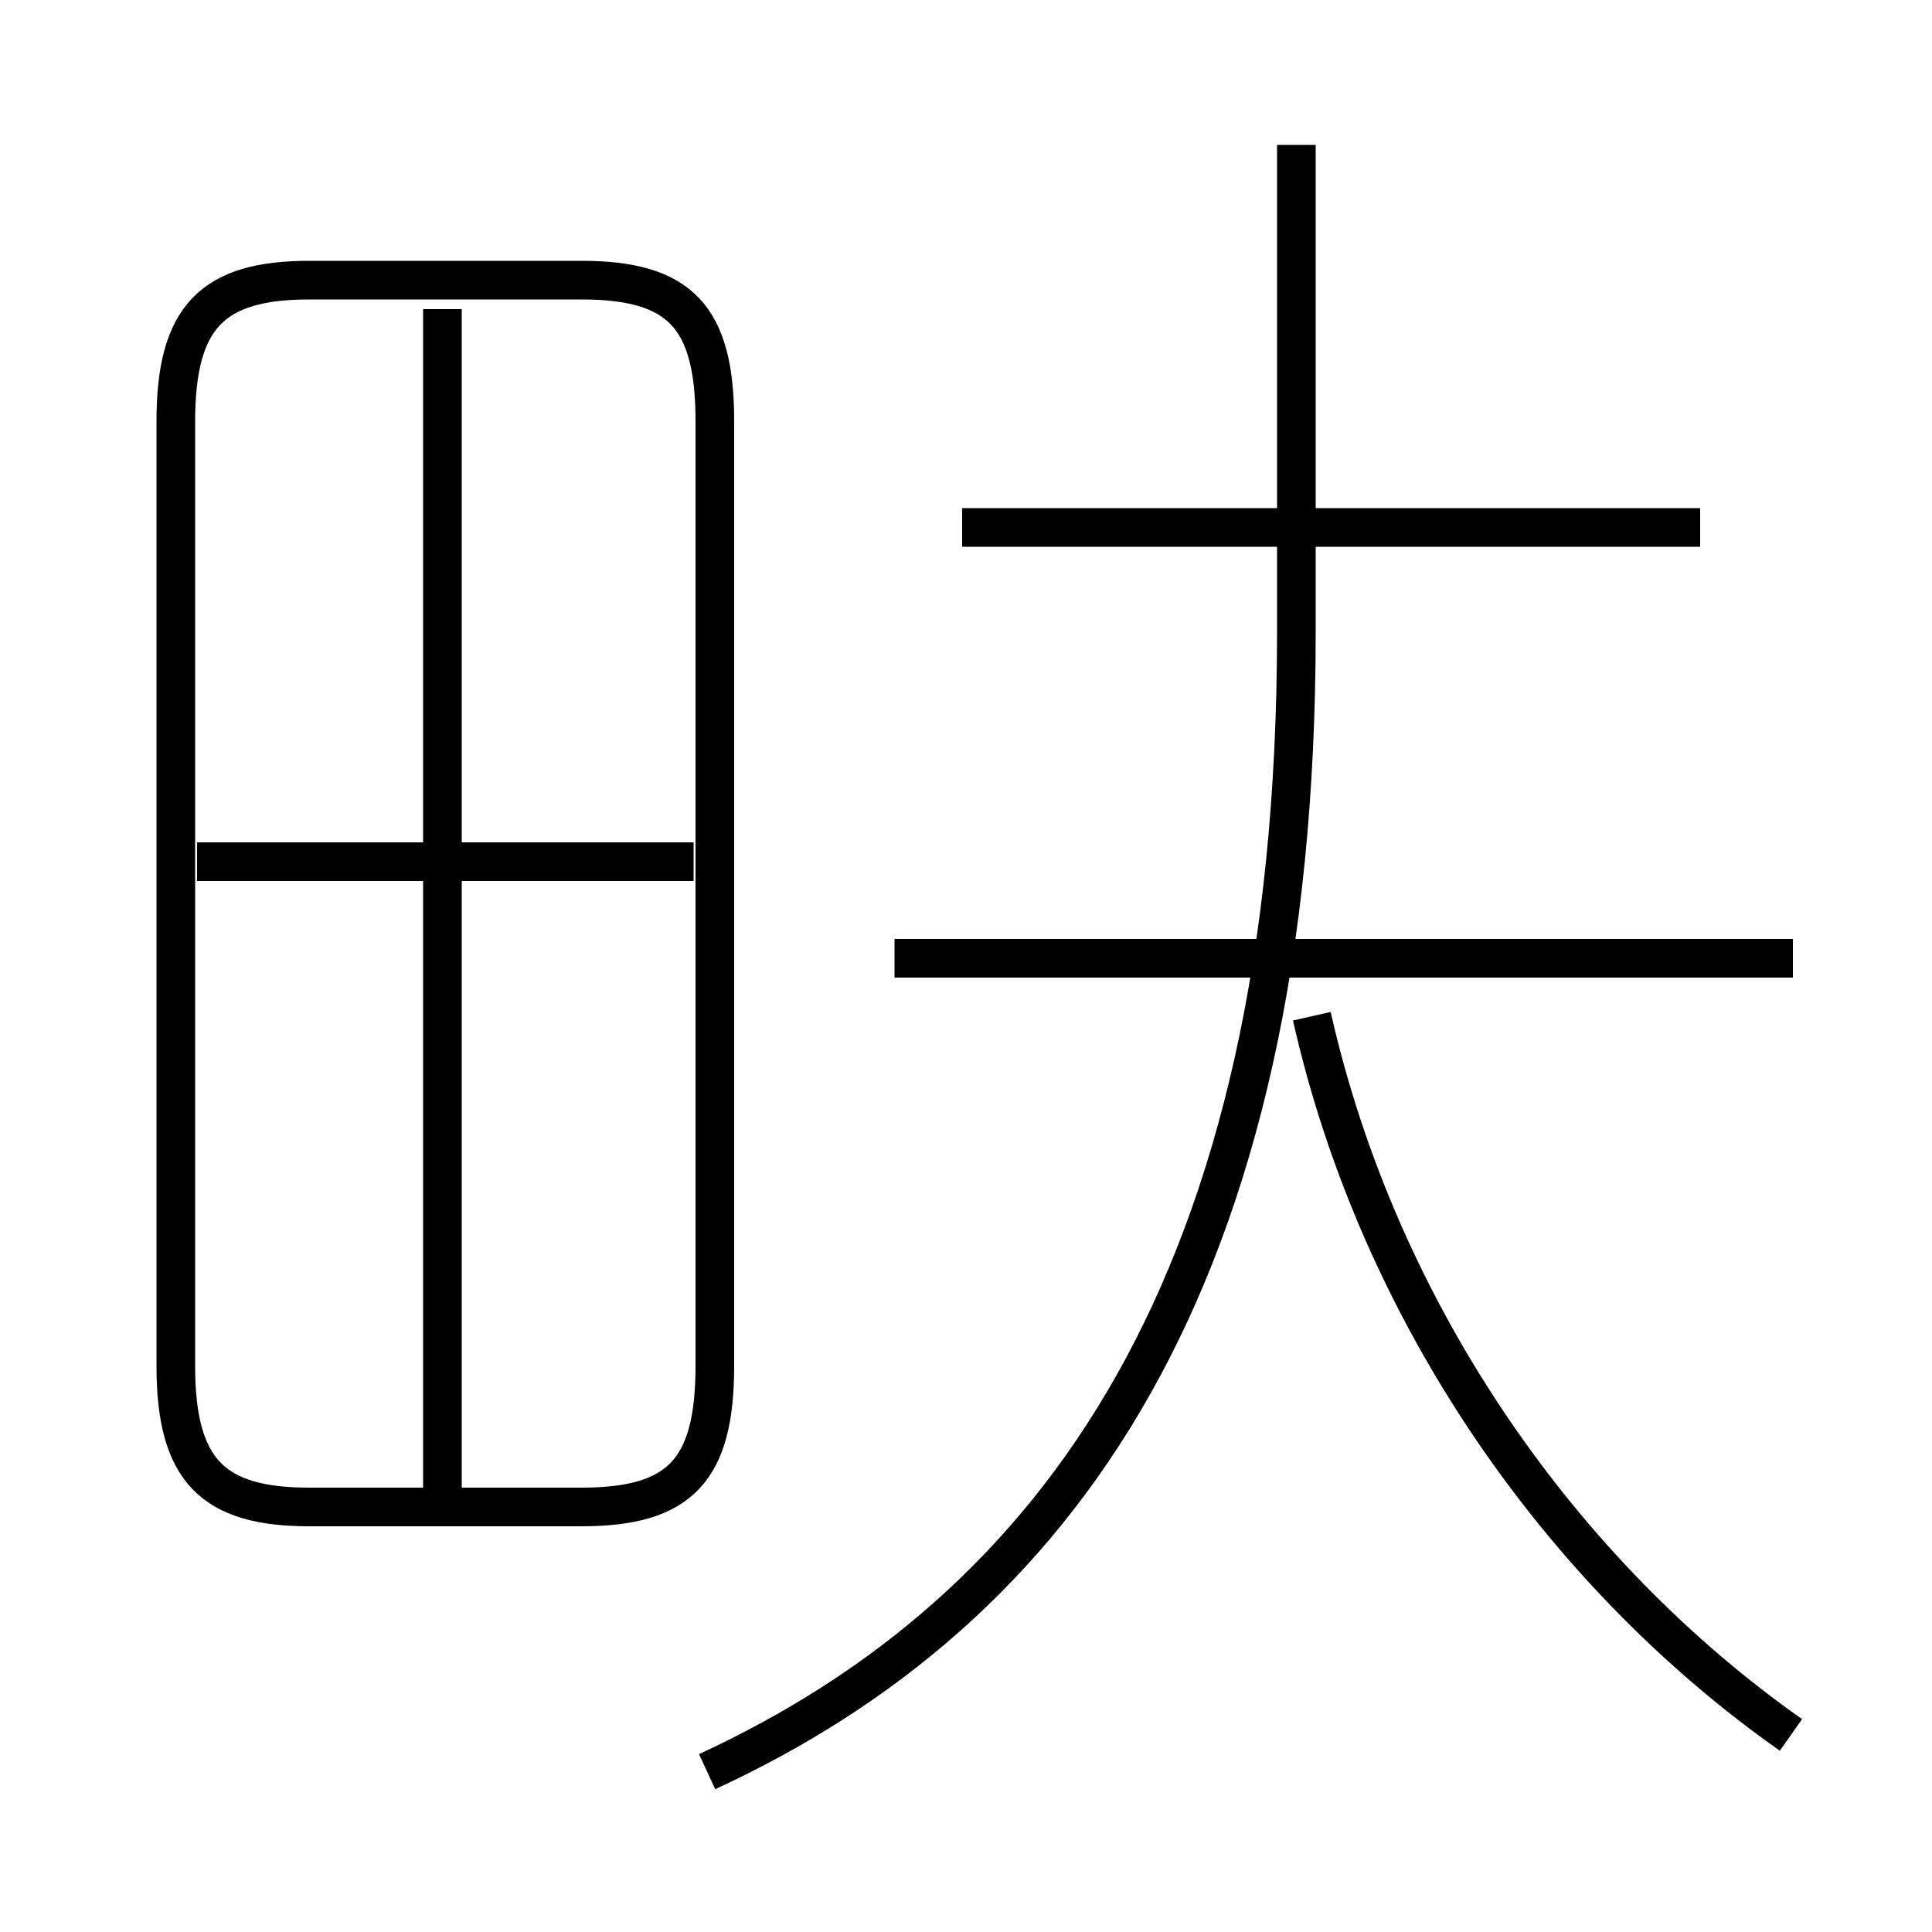 <?xml version='1.0' encoding='utf8'?>
<svg viewBox="0.0 -6.0 50.0 50.0" version="1.1" xmlns="http://www.w3.org/2000/svg">
<rect x="0.0" y="-6.0" width="50.0" height="50.0" fill="#808080" stroke="none"/>
<rect x="-1000" y="-1000" width="2000" height="2000" stroke="white" fill="white"/>
<g style="fill:white;stroke:#000000;  stroke-width:1">
<path d="M 18.3 1.85 C 27.4 -2.35 33.55 -10.85 33.55 -27.65 L 33.55 -40.25 M 18.5 -8.65 L 18.5 -33.1 C 18.5 -35.8 17.6 -36.75 15.05 -36.75 L 8.0 -36.75 C 5.5 -36.75 4.55 -35.8 4.55 -33.1 L 4.55 -8.65 C 4.55 -5.95 5.5 -5.0 8.0 -5.0 L 15.05 -5.0 C 17.6 -5.0 18.5 -5.95 18.5 -8.65 Z M 11.45 -5.5 L 11.45 -36.0 M 17.95 -21.7 L 5.1 -21.7 M 46.35 0.9 C 40.45 -3.25 35.7 -9.95 33.95 -17.7 M 46.4 -19.2 L 23.15 -19.2 M 44.0 -30.35 L 24.9 -30.35" transform="translate(0.0 38.0)" />
</g>
</svg>